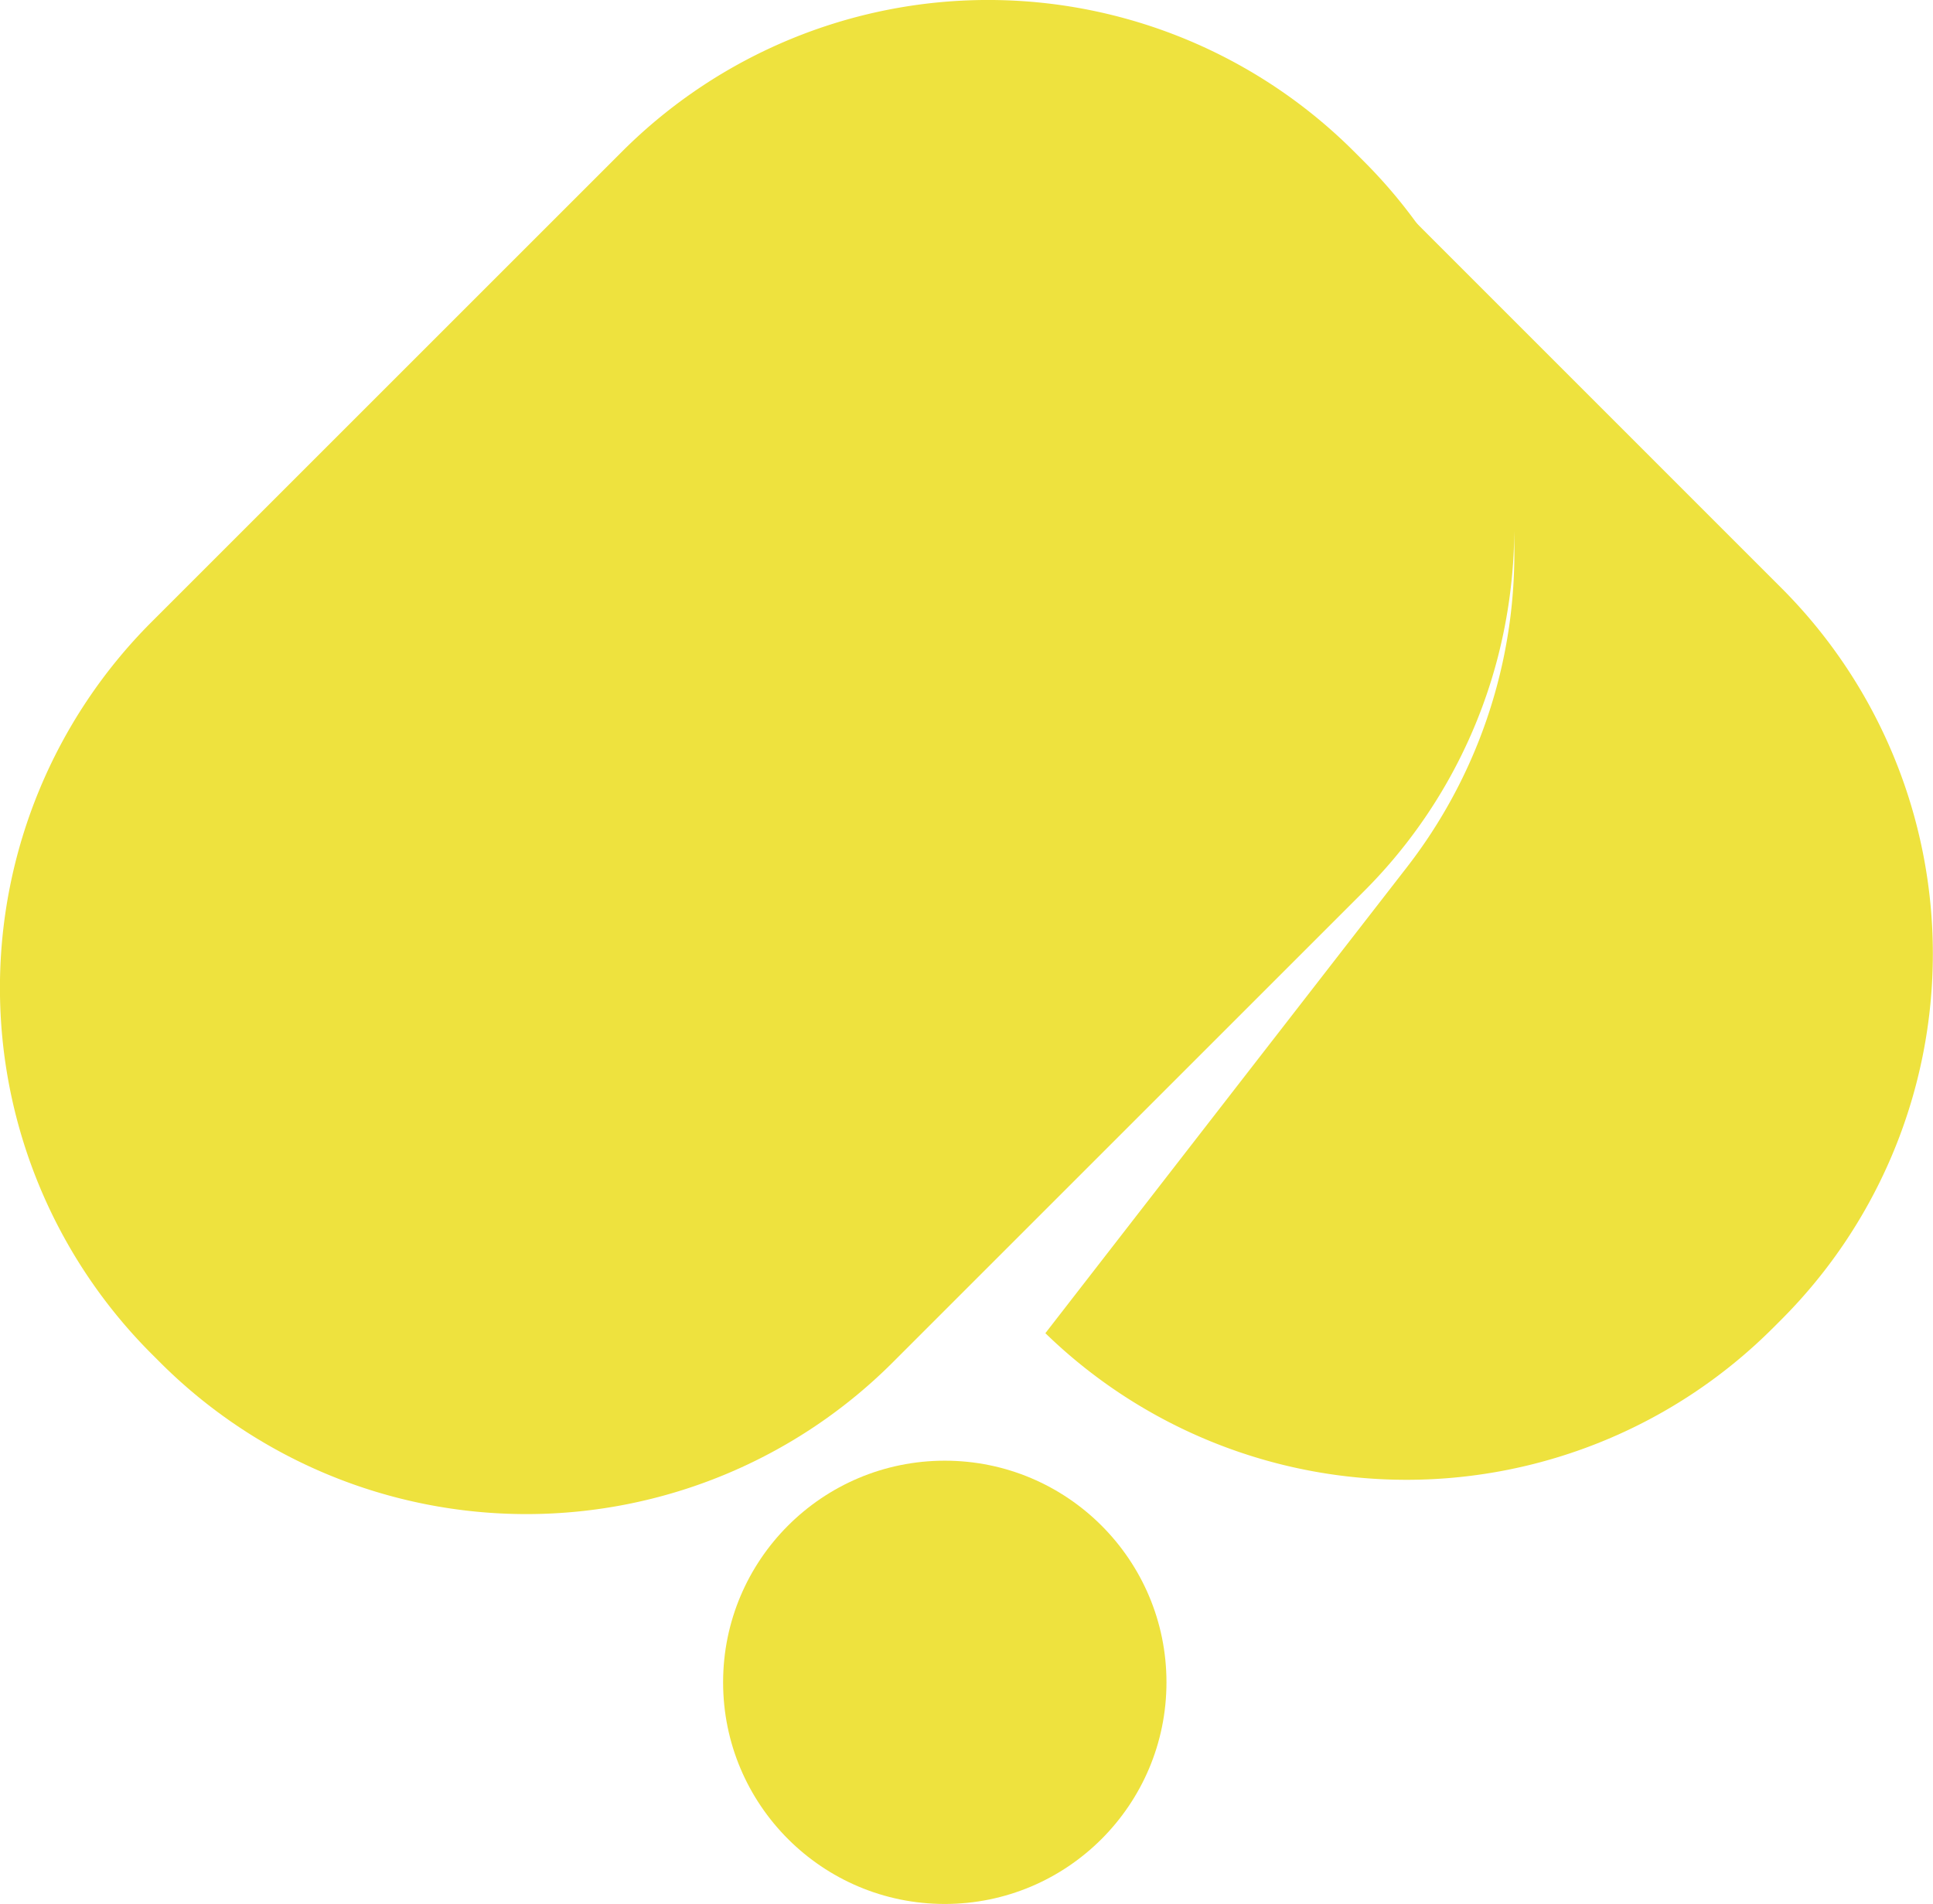 <svg id="Component_15_11" data-name="Component 15 – 11" xmlns="http://www.w3.org/2000/svg" width="55.597" height="54.773" viewBox="0 0 55.597 54.773">
  <path id="Path_112" data-name="Path 112" d="M433.289,41.083,420.009,27.8a14.893,14.893,0,0,1,2.084,2.612,14.794,14.794,0,0,1,3.383,7.739,15.053,15.053,0,0,1-.007,3.855,14.734,14.734,0,0,1-2.982,7.121l-4.811,6.2-4.544,5.859-1.025,1.322a14.9,14.9,0,0,0,20.9-.123l.28-.28A14.887,14.887,0,0,0,433.289,41.083Z" transform="translate(-382.04 -24.155)" fill="#eee23e"/>
  <path id="Path_113" data-name="Path 113" d="M222.19,4.628l-.28-.28a14.887,14.887,0,0,0-21.03,0l-9.106,9.106-4.451,4.451a14.887,14.887,0,0,0,0,21.03l.279.279a14.9,14.9,0,0,0,21.03,0l2.763-2.763,5.243-5.243,5.551-5.551a14.735,14.735,0,0,0,3.852-6.691,15.032,15.032,0,0,0,.49-3.823A14.766,14.766,0,0,0,222.19,4.628Z" transform="translate(-182.976)" fill="#eee23e"/>
  <circle id="Ellipse_33" data-name="Ellipse 33" cx="6.376" cy="6.376" r="6.376" transform="translate(20.798 42.021)" fill="#eee23e"/>
</svg>

